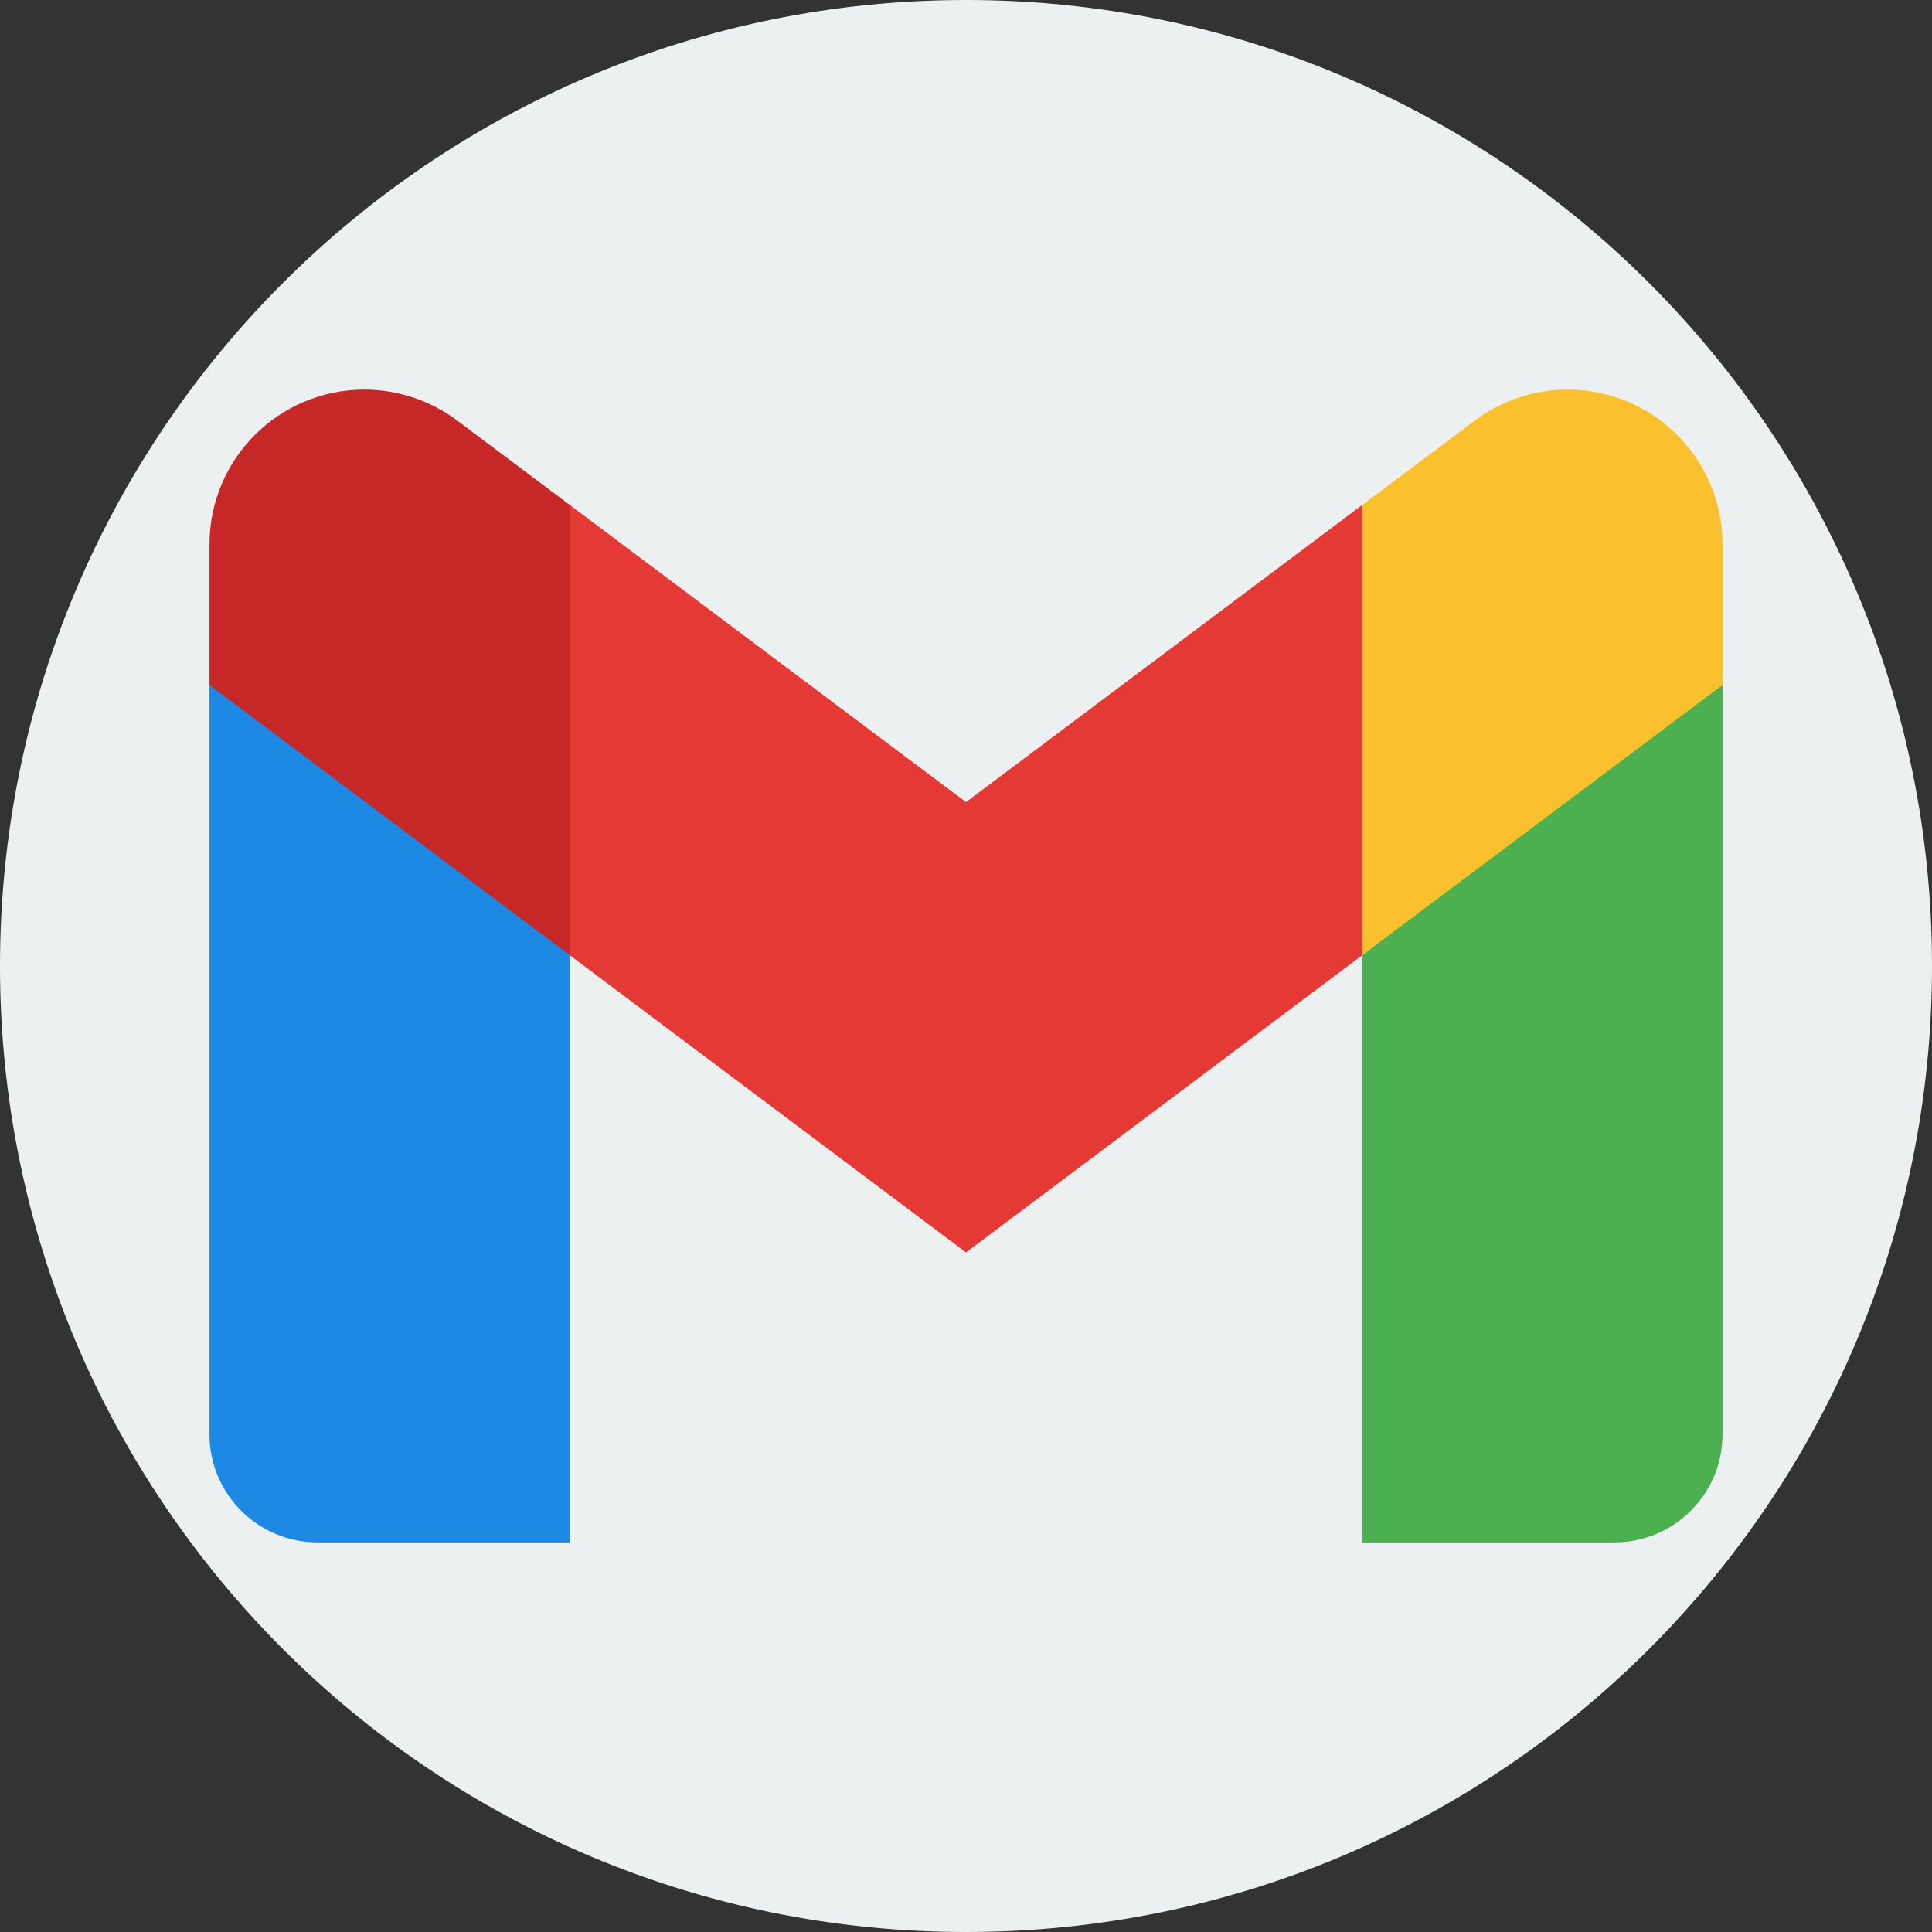 <?xml version="1.0" encoding="UTF-8"?>
<svg xmlns="http://www.w3.org/2000/svg" xmlns:xlink="http://www.w3.org/1999/xlink" viewBox="0 0 144 144" width="144px" height="144px">
<rect x="0" y="0" width="144" height="144" fill="#333333" stroke="none"/>
<g id="surface30704009">
<path style=" stroke:none;fill-rule:nonzero;fill:rgb(92.549%,94.118%,94.51%);fill-opacity:1;" d="M 72 144 C 32.234 144 0 111.766 0 72 C 0 32.234 32.234 0 72 0 C 111.766 0 144 32.234 144 72 C 144 111.766 111.766 144 72 144 Z M 72 144 "/>
<path style=" stroke:none;fill-rule:nonzero;fill:rgb(29.804%,68.627%,31.373%);fill-opacity:1;" d="M 128.387 51.059 L 114.961 58.441 L 101.535 71.195 L 101.535 114.961 L 120.328 114.961 C 124.777 114.961 128.387 111.355 128.387 106.906 Z M 128.387 51.059 "/>
<path style=" stroke:none;fill-rule:nonzero;fill:rgb(11.765%,53.333%,89.804%);fill-opacity:1;" d="M 15.613 51.059 L 25.32 55.648 L 42.465 71.195 L 42.465 114.961 L 23.672 114.961 C 19.223 114.961 15.613 111.355 15.613 106.906 Z M 15.613 51.059 "/>
<path style=" stroke:none;fill-rule:nonzero;fill:rgb(89.804%,22.353%,20.784%);fill-opacity:1;" d="M 101.535 37.633 L 72 59.785 L 42.465 37.633 L 39.781 53.203 L 42.465 71.195 L 72 93.348 L 101.535 71.195 L 104.219 53.203 Z M 101.535 37.633 "/>
<path style=" stroke:none;fill-rule:nonzero;fill:rgb(77.647%,15.686%,15.686%);fill-opacity:1;" d="M 15.613 40.582 L 15.613 51.059 L 42.465 71.195 L 42.465 37.633 L 34.078 31.348 C 32.078 29.848 29.652 29.039 27.156 29.039 C 20.781 29.039 15.613 34.207 15.613 40.582 Z M 15.613 40.582 "/>
<path style=" stroke:none;fill-rule:nonzero;fill:rgb(98.431%,75.294%,17.647%);fill-opacity:1;" d="M 128.387 40.582 L 128.387 51.059 L 101.535 71.195 L 101.535 37.633 L 109.922 31.348 C 111.922 29.848 114.348 29.039 116.844 29.039 C 123.219 29.039 128.387 34.207 128.387 40.582 Z M 128.387 40.582 "/>
</g>
</svg>
